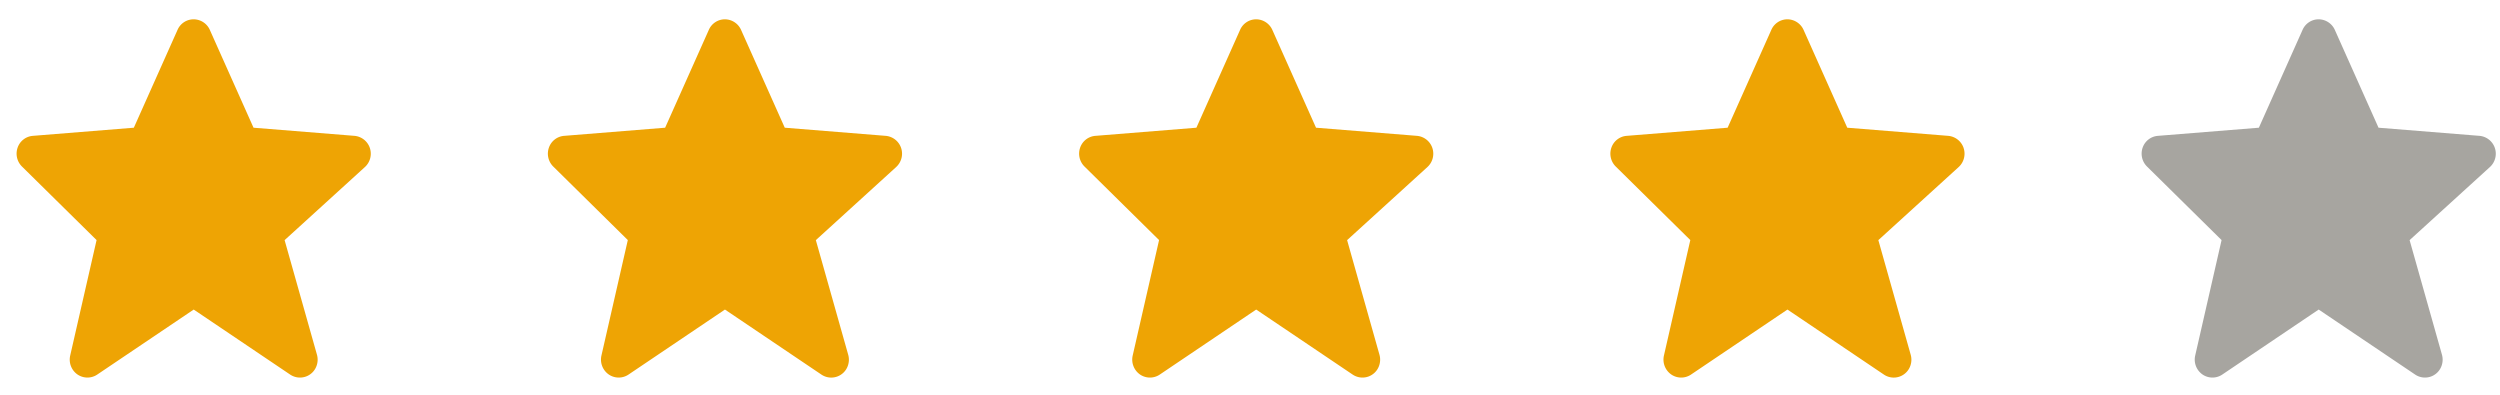 <svg width="95" height="15" fill="none" xmlns="http://www.w3.org/2000/svg"><path d="M14.054 5.622a.681.681 0 00-.584-.46l-3.836-.309-1.66-3.716A.677.677 0 007.36.734a.666.666 0 00-.614.402l-1.66 3.717-3.836.309a.668.668 0 00-.58.447.688.688 0 00.164.718L3.67 9.123l-1.003 4.39a.688.688 0 00.273.714.668.668 0 00.756.006l3.665-2.47 3.664 2.47a.668.668 0 001.009-.345.689.689 0 00.011-.407l-1.23-4.356 3.052-2.778a.687.687 0 00.187-.725zm20.188 0a.681.681 0 00-.585-.46l-3.836-.309-1.66-3.716a.678.678 0 00-.613-.403.666.666 0 00-.613.402l-1.66 3.717-3.836.309a.668.668 0 00-.58.447.689.689 0 00.163.718l2.835 2.796-1.003 4.39a.69.69 0 00.274.714.668.668 0 00.756.006l3.664-2.47 3.664 2.47a.668.668 0 001.01-.345.689.689 0 00.01-.407l-1.23-4.356 3.052-2.778a.687.687 0 00.188-.725zm20.187 0a.681.681 0 00-.584-.46l-3.836-.309-1.66-3.716a.678.678 0 00-.613-.403.666.666 0 00-.613.402l-1.66 3.717-3.837.309a.668.668 0 00-.58.447.689.689 0 00.164.718l2.835 2.796-1.003 4.39a.69.69 0 00.273.714.668.668 0 00.757.006l3.663-2.47 3.665 2.47a.668.668 0 001.009-.345.689.689 0 00.011-.407l-1.23-4.356 3.052-2.778a.687.687 0 00.187-.725zm20.188 0a.681.681 0 00-.585-.46l-3.836-.309-1.66-3.716a.678.678 0 00-.613-.403.666.666 0 00-.613.402l-1.66 3.717-3.836.309a.668.668 0 00-.58.447.689.689 0 00.163.718l2.835 2.796-1.003 4.39a.69.69 0 00.273.714.668.668 0 00.757.006l3.664-2.47 3.664 2.47a.668.668 0 001.01-.345.689.689 0 00.01-.407l-1.23-4.356 3.053-2.778a.687.687 0 00.186-.725z" fill="#EEA404"/><path d="M94.804 5.622a.681.681 0 00-.584-.46l-3.836-.309-1.66-3.716a.678.678 0 00-.613-.403.666.666 0 00-.614.402l-1.66 3.717-3.836.309a.668.668 0 00-.58.447.689.689 0 00.164.718l2.835 2.796-1.003 4.39a.69.69 0 00.273.714.668.668 0 00.757.006l3.663-2.47 3.665 2.47a.668.668 0 001.009-.345.689.689 0 00.011-.407l-1.23-4.356 3.052-2.778a.687.687 0 00.187-.725z" fill="#A7A5A0"/></svg>